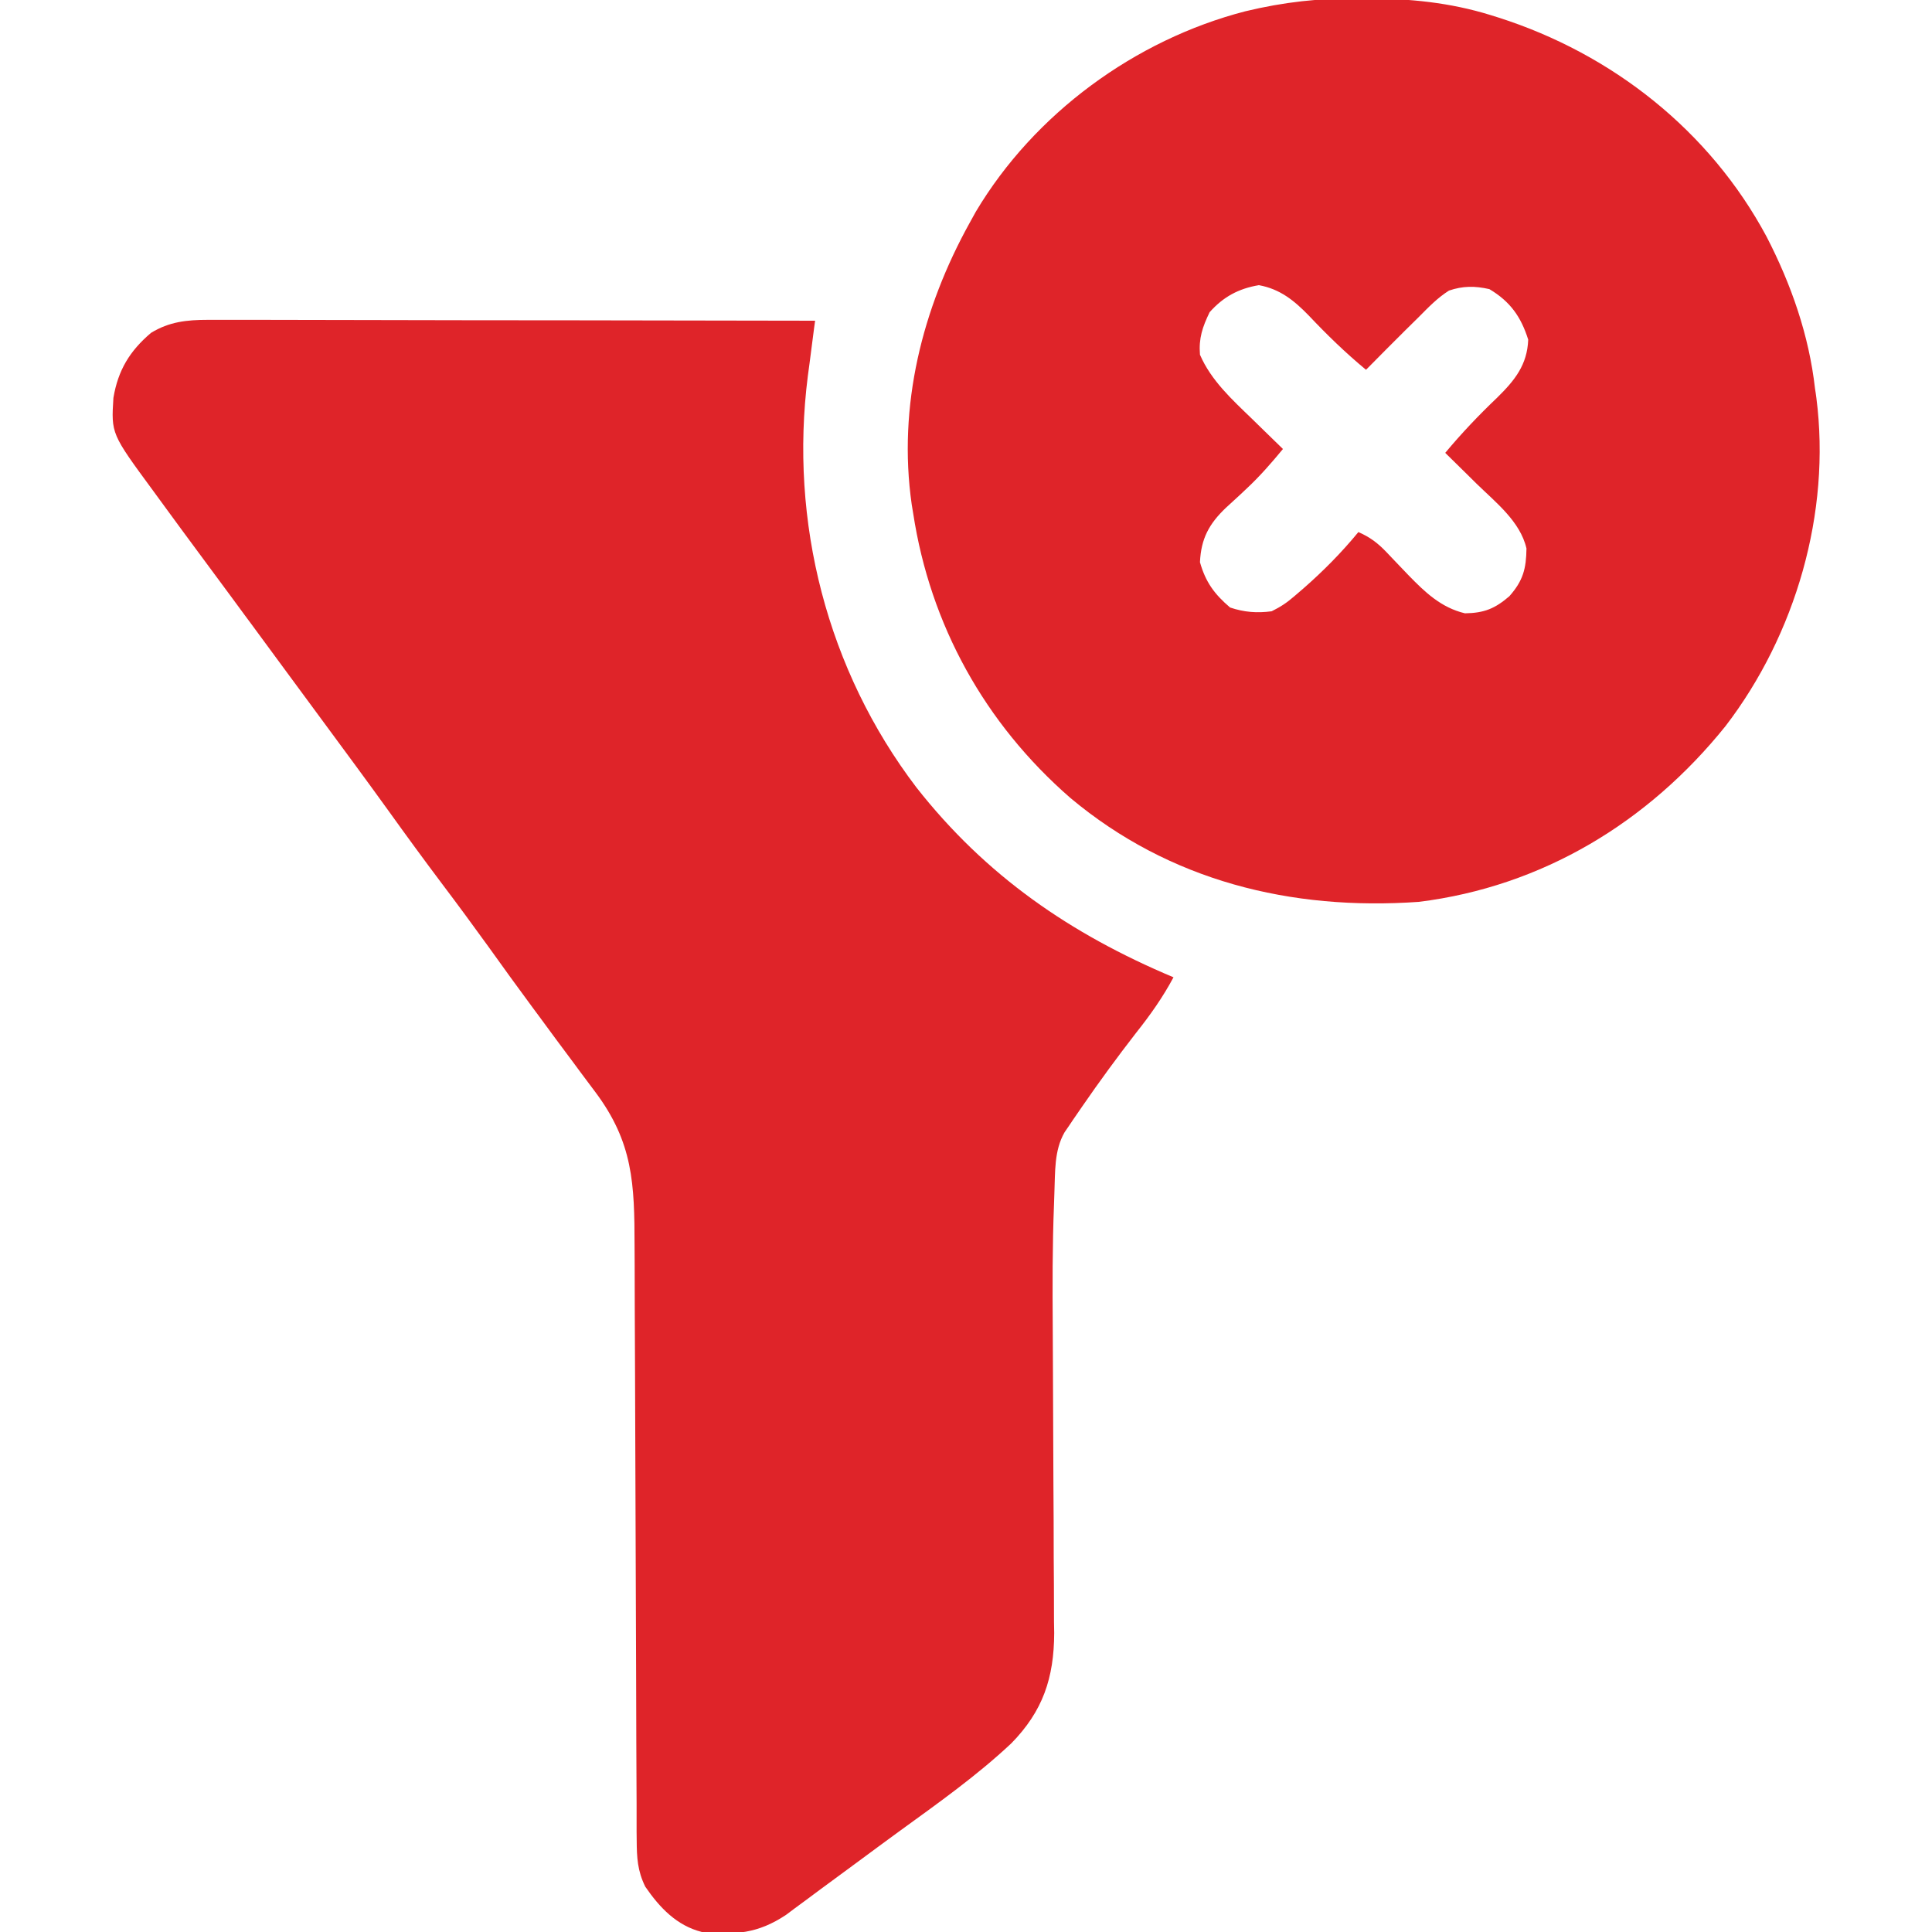 <svg width="20" height="20" viewBox="0 0 20 20" fill="none" xmlns="http://www.w3.org/2000/svg">
<g clip-path="url(#clip0_1_220)">
<path d="M2.152 3.311C2.179 3.311 2.206 3.311 2.234 3.311C2.324 3.311 2.414 3.311 2.504 3.311C2.569 3.311 2.633 3.311 2.698 3.311C2.873 3.311 3.049 3.312 3.224 3.312C3.407 3.313 3.591 3.313 3.774 3.313C4.121 3.313 4.468 3.314 4.815 3.315C5.21 3.316 5.605 3.316 6 3.316C6.812 3.317 7.625 3.319 8.438 3.32C8.434 3.347 8.431 3.373 8.427 3.4C8.411 3.521 8.395 3.643 8.38 3.764C8.374 3.806 8.369 3.847 8.363 3.89C8.17 5.401 8.562 6.937 9.487 8.152C10.205 9.066 11.08 9.668 12.148 10.117C12.036 10.326 11.907 10.508 11.76 10.693C11.566 10.943 11.38 11.197 11.201 11.457C11.179 11.489 11.157 11.521 11.135 11.553C11.115 11.582 11.094 11.612 11.074 11.643C11.056 11.669 11.038 11.695 11.02 11.722C10.911 11.912 10.924 12.134 10.915 12.348C10.914 12.387 10.912 12.427 10.911 12.468C10.894 12.893 10.895 13.318 10.898 13.744C10.899 13.885 10.899 14.027 10.9 14.168C10.901 14.57 10.903 14.972 10.905 15.374C10.907 15.622 10.908 15.87 10.908 16.117C10.908 16.211 10.909 16.305 10.91 16.398C10.911 16.529 10.911 16.66 10.911 16.79C10.912 16.828 10.912 16.866 10.913 16.905C10.911 17.371 10.796 17.713 10.469 18.047C10.112 18.382 9.712 18.665 9.317 18.952C9.185 19.048 9.055 19.144 8.924 19.241C8.83 19.31 8.737 19.379 8.643 19.448C8.543 19.521 8.443 19.595 8.343 19.67C8.306 19.698 8.268 19.725 8.23 19.753C8.2 19.776 8.169 19.799 8.138 19.822C7.847 20.016 7.609 20.034 7.266 20C7.005 19.934 6.829 19.748 6.68 19.531C6.599 19.367 6.592 19.23 6.591 19.048C6.591 19.02 6.591 18.991 6.59 18.962C6.59 18.866 6.59 18.771 6.59 18.675C6.589 18.607 6.589 18.538 6.589 18.469C6.588 18.322 6.588 18.174 6.587 18.026C6.587 17.792 6.586 17.559 6.585 17.325C6.583 16.955 6.582 16.585 6.581 16.215C6.579 15.553 6.576 14.891 6.574 14.229C6.573 13.997 6.572 13.765 6.571 13.532C6.571 13.388 6.57 13.243 6.57 13.098C6.569 13.031 6.569 12.964 6.569 12.897C6.568 12.254 6.555 11.827 6.16 11.301C6.11 11.235 6.061 11.168 6.011 11.102C5.986 11.068 5.961 11.034 5.935 10.999C5.817 10.842 5.7 10.683 5.584 10.525C5.561 10.494 5.538 10.464 5.515 10.432C5.36 10.222 5.206 10.01 5.054 9.797C4.895 9.577 4.734 9.358 4.57 9.141C4.385 8.895 4.203 8.646 4.023 8.395C3.801 8.087 3.576 7.782 3.35 7.476C3.236 7.321 3.122 7.167 3.008 7.012C2.962 6.95 2.917 6.888 2.871 6.826C2.78 6.702 2.689 6.579 2.598 6.455C2.575 6.424 2.553 6.394 2.529 6.362C2.484 6.301 2.438 6.239 2.393 6.177C2.277 6.02 2.161 5.862 2.044 5.705C1.929 5.55 1.815 5.395 1.702 5.24C1.663 5.186 1.624 5.133 1.585 5.08C1.151 4.49 1.151 4.49 1.174 4.119C1.222 3.832 1.343 3.633 1.563 3.446C1.752 3.33 1.935 3.311 2.152 3.311Z" fill="#DF2429"/>
<path d="M14.072 -0.017C14.098 -0.017 14.125 -0.017 14.152 -0.017C14.593 -0.014 15.007 0.025 15.43 0.156C15.456 0.164 15.483 0.173 15.51 0.181C16.69 0.557 17.7 1.354 18.287 2.449C18.542 2.942 18.727 3.471 18.789 4.023C18.794 4.055 18.799 4.086 18.803 4.119C18.956 5.307 18.588 6.57 17.863 7.516C17.061 8.514 15.965 9.177 14.688 9.336C13.364 9.429 12.106 9.12 11.079 8.259C10.196 7.49 9.63 6.471 9.453 5.313C9.448 5.283 9.443 5.253 9.438 5.222C9.292 4.203 9.547 3.192 10.039 2.305C10.06 2.267 10.081 2.229 10.102 2.191C10.707 1.176 11.75 0.412 12.891 0.117C13.289 0.021 13.662 -0.02 14.072 -0.017ZM12.522 3.232C12.448 3.385 12.408 3.502 12.422 3.672C12.537 3.939 12.756 4.138 12.961 4.336C12.992 4.366 13.023 4.397 13.055 4.428C13.13 4.502 13.206 4.575 13.281 4.648C13.162 4.792 13.043 4.929 12.907 5.056C12.884 5.078 12.86 5.1 12.836 5.123C12.787 5.168 12.739 5.213 12.69 5.257C12.516 5.423 12.433 5.576 12.422 5.82C12.48 6.026 12.572 6.151 12.734 6.289C12.88 6.338 13.012 6.348 13.164 6.328C13.26 6.28 13.319 6.241 13.399 6.172C13.429 6.146 13.459 6.121 13.49 6.094C13.698 5.912 13.887 5.721 14.062 5.508C14.183 5.561 14.262 5.621 14.353 5.716C14.377 5.742 14.402 5.767 14.427 5.794C14.478 5.847 14.529 5.9 14.58 5.954C14.752 6.131 14.918 6.29 15.165 6.349C15.364 6.346 15.475 6.301 15.625 6.172C15.768 6.01 15.799 5.886 15.802 5.678C15.738 5.397 15.48 5.198 15.283 5.005C15.252 4.974 15.221 4.944 15.189 4.912C15.113 4.837 15.037 4.762 14.961 4.688C15.13 4.485 15.308 4.298 15.499 4.116C15.681 3.937 15.81 3.777 15.82 3.516C15.745 3.278 15.633 3.121 15.418 2.993C15.268 2.959 15.144 2.959 15 3.008C14.881 3.083 14.787 3.181 14.688 3.281C14.64 3.328 14.593 3.375 14.546 3.421C14.41 3.556 14.275 3.692 14.141 3.828C13.929 3.653 13.736 3.465 13.547 3.265C13.397 3.111 13.251 2.992 13.032 2.952C12.822 2.987 12.663 3.073 12.522 3.232Z" fill="#DF2429"/>
</g>
<defs>
<clipPath id="clip0_1_220">
<rect width="20" height="20" fill="white"/>
</clipPath>
</defs>
</svg>

